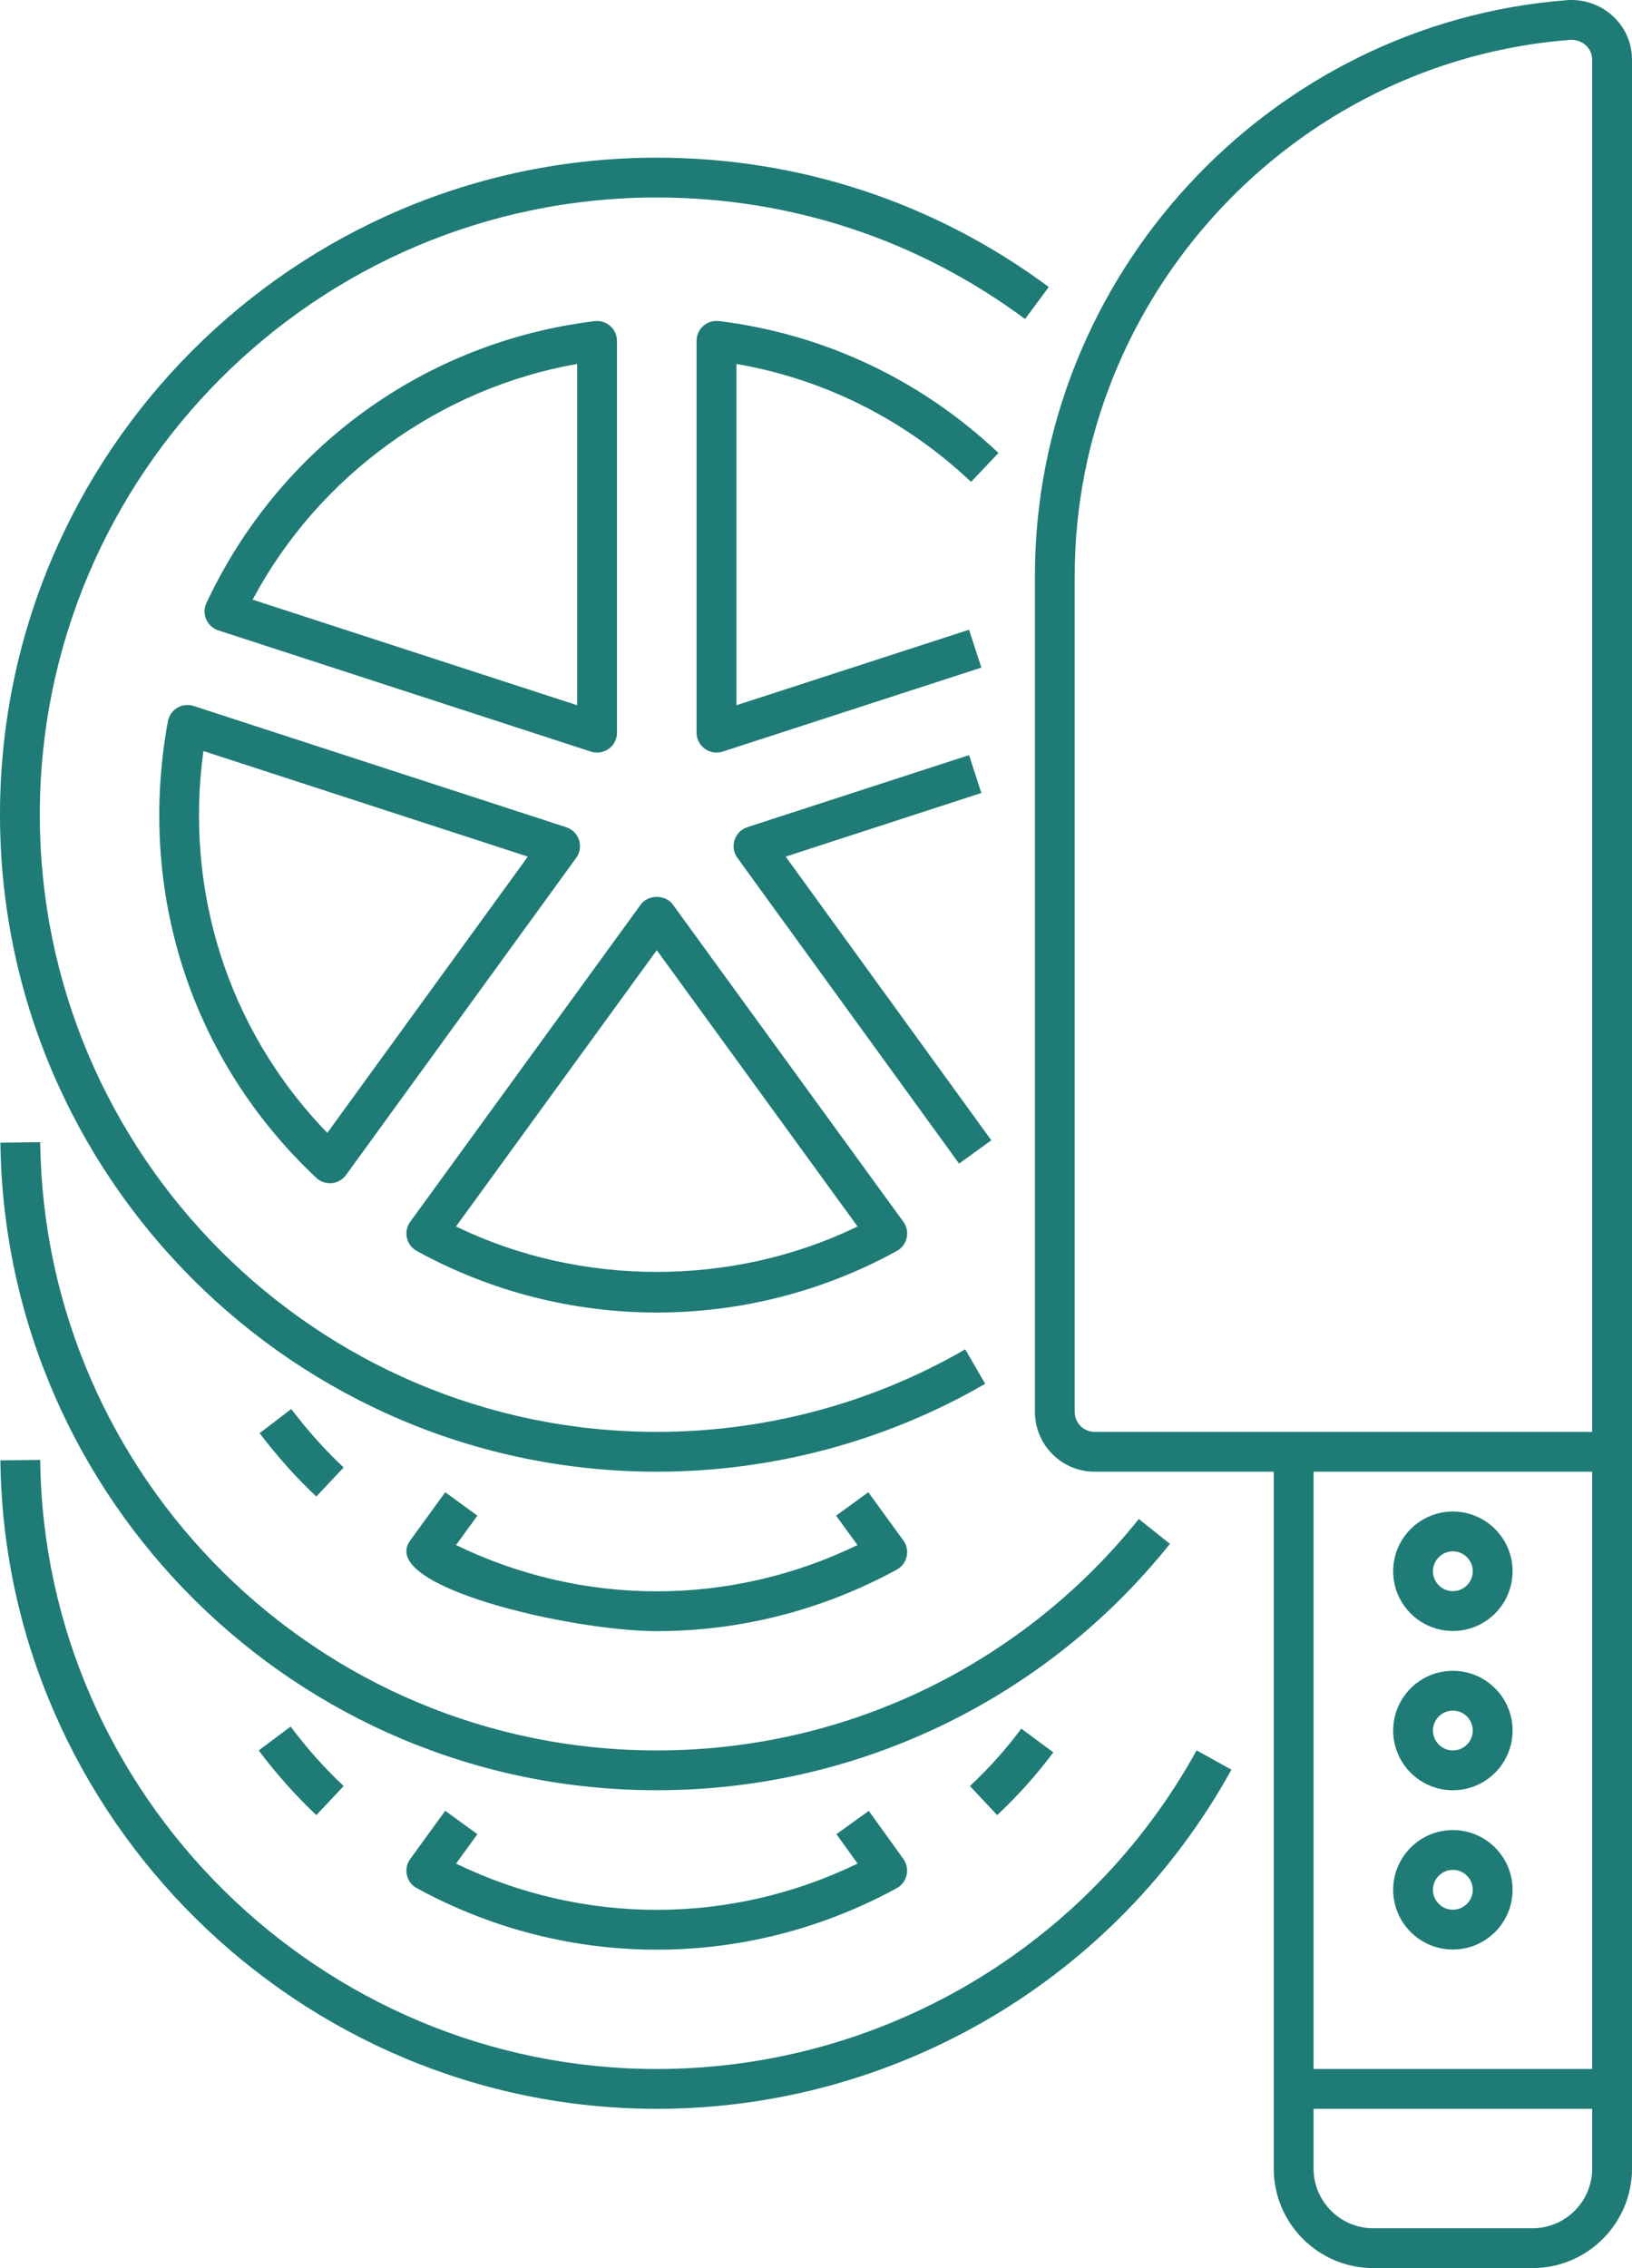 <svg width="71.621" height="99.5" viewBox="0 0 71.621 99.5" fill="none" xmlns="http://www.w3.org/2000/svg" xmlns:xlink="http://www.w3.org/1999/xlink">
	<desc>
			Created with Pixso.
	</desc>
	<defs/>
	<path id="Path 1090" d="M28.823 90.766C14.073 90.766 1.932 78.779 1.764 64.046L0.017 64.067C0.197 79.752 13.121 92.513 28.823 92.513C39.316 92.513 48.98 86.811 54.042 77.633L52.514 76.789C47.757 85.41 38.68 90.766 28.823 90.766Z" fill-rule="nonzero" fill="#1F7B76"/>
	<path id="Path 1091" d="M12.754 75.743L11.354 76.791C12.128 77.822 12.981 78.777 13.882 79.628L15.081 78.354C14.249 77.573 13.466 76.695 12.754 75.743Z" fill-rule="nonzero" fill="#1F7B76"/>
	<path id="Path 1092" d="M19.54 79.439L18.003 81.553C17.69 81.979 17.83 82.583 18.291 82.833C21.589 84.632 25.205 85.532 28.823 85.532C32.441 85.532 36.059 84.632 39.355 82.833C39.816 82.582 39.95 81.984 39.647 81.556L38.127 79.443L36.706 80.463L37.636 81.754C32.049 84.46 25.598 84.461 20.012 81.755L20.95 80.466L19.54 79.439Z" fill-rule="nonzero" fill="#1F7B76"/>
	<path id="Path 1093" d="M44.819 75.835C44.169 76.716 43.409 77.563 42.567 78.354L43.762 79.628C44.683 78.763 45.512 77.837 46.225 76.873L44.819 75.835Z" fill-rule="nonzero" fill="#1F7B76"/>
	<path id="Path 1094" d="M28.823 76.791C13.935 76.791 1.946 64.797 1.764 50.106L0.017 50.129C0.215 65.791 12.991 78.537 28.823 78.537C37.917 78.537 46.077 74.322 51.342 67.728L49.977 66.638C45.037 72.822 37.383 76.791 28.823 76.791Z" fill-rule="nonzero" fill="#1F7B76"/>
	<path id="Path 1095" d="M12.782 61.813L11.393 62.874C12.193 63.922 13.009 64.83 13.882 65.651L15.081 64.378C14.275 63.625 13.524 62.785 12.782 61.813Z" fill-rule="nonzero" fill="#1F7B76"/>
	<path id="Path 1096" d="M19.54 65.464L18.003 67.578C16.53 69.594 25.069 71.557 28.823 71.557C32.441 71.557 36.059 70.658 39.355 68.859C39.816 68.609 39.956 68.004 39.643 67.578L38.106 65.464L36.693 66.492L37.631 67.781C32.046 70.487 25.597 70.487 20.012 67.781L20.95 66.492L19.54 65.464Z" fill-rule="nonzero" fill="#1F7B76"/>
	<path id="Path 1097" d="M28.823 6.917C12.93 6.917 0 19.847 0 35.74C0 51.633 12.93 64.563 28.823 64.563C33.894 64.563 38.878 63.23 43.236 60.706L42.359 59.195C38.268 61.563 33.588 62.816 28.823 62.816C13.893 62.816 1.747 50.67 1.747 35.74C1.747 20.81 13.893 8.664 28.823 8.664C34.692 8.664 40.282 10.507 44.985 13.995L46.026 12.591C41.02 8.879 35.072 6.917 28.823 6.917Z" fill-rule="nonzero" fill="#1F7B76"/>
	<path id="Path 1098" d="M7.368 31.643C6.004 39.109 8.369 46.495 13.88 51.671C14.261 52.031 14.876 51.973 15.184 51.549L25.286 37.635C25.637 37.153 25.41 36.474 24.849 36.29L8.498 30.971C7.994 30.808 7.464 31.125 7.368 31.643ZM8.926 32.948L23.165 37.579L14.364 49.699C9.885 45.072 8.107 38.91 8.926 32.948Z" fill-rule="nonzero" fill="#1F7B76"/>
	<path id="Path 1099" d="M9.581 27.654L25.932 32.973C26.489 33.154 27.076 32.746 27.076 32.143L27.076 14.954C27.076 14.435 26.627 14.03 26.096 14.088C18.632 15.003 12.263 19.627 9.059 26.454C8.837 26.929 9.084 27.491 9.581 27.654ZM25.329 15.966L25.329 30.939L11.087 26.307C13.973 20.886 19.296 17.022 25.329 15.966Z" fill-rule="nonzero" fill="#1F7B76"/>
	<path id="Path 1100" d="M18.288 54.878C24.83 58.479 32.806 58.484 39.36 54.878C39.823 54.623 39.954 54.022 39.645 53.6L29.53 39.686C29.202 39.234 28.446 39.234 28.117 39.686L18.003 53.6C17.694 54.022 17.825 54.623 18.288 54.878ZM28.823 41.684L37.634 53.804C32.168 56.463 25.478 56.463 20.012 53.804L28.823 41.684Z" fill-rule="nonzero" fill="#1F7B76"/>
	<path id="Path 1101" d="M42.616 21.141L43.818 19.871C40.413 16.657 36.172 14.655 31.552 14.084C31.007 14.028 30.57 14.439 30.57 14.952L30.57 32.141C30.57 32.739 31.157 33.154 31.712 32.973L43.067 29.287L42.527 27.626L32.317 30.939L32.317 15.966C36.186 16.634 39.728 18.415 42.616 21.141Z" fill-rule="nonzero" fill="#1F7B76"/>
	<path id="Path 1102" d="M43.504 50.024L34.479 37.579L43.067 34.788L42.527 33.127L32.797 36.288C32.238 36.47 32.009 37.151 32.36 37.632L42.09 51.047L43.504 50.024Z" fill-rule="nonzero" fill="#1F7B76"/>
	<path id="Path 1103" d="M45.418 61.943C45.418 63.387 46.594 64.563 48.038 64.563L55.899 64.563C55.899 77.926 55.899 82.811 55.899 95.133C55.899 97.54 57.857 99.5 60.266 99.5L67.254 99.5C69.663 99.5 71.621 97.54 71.621 95.133C71.621 77.03 71.621 20.794 71.621 2.623C71.621 1.053 70.267 -0.109 68.753 0.008C55.669 1.025 45.418 12.117 45.418 25.259L45.418 61.943ZM69.874 90.766L57.646 90.766L57.646 64.563L69.874 64.563L69.874 90.766ZM69.874 95.133C69.874 96.578 68.698 97.753 67.254 97.753L60.266 97.753C58.822 97.753 57.646 96.578 57.646 95.133L57.646 92.513L69.874 92.513L69.874 95.133ZM47.165 25.259C47.165 13.024 56.708 2.697 68.891 1.75C69.448 1.713 69.874 2.122 69.874 2.623L69.874 62.816C62.268 62.816 55.62 62.816 48.038 62.816C47.558 62.816 47.165 62.425 47.165 61.943L47.165 25.259Z" fill-rule="nonzero" fill="#1F7B76"/>
	<path id="Path 1104" d="M63.76 71.55C65.205 71.55 66.38 70.375 66.38 68.93C66.38 67.485 65.205 66.31 63.76 66.31C62.315 66.31 61.14 67.485 61.14 68.93C61.14 70.375 62.315 71.55 63.76 71.55ZM63.76 68.056C64.24 68.056 64.633 68.448 64.633 68.93C64.633 69.412 64.24 69.803 63.76 69.803C63.279 69.803 62.886 69.412 62.886 68.93C62.886 68.448 63.279 68.056 63.76 68.056Z" fill-rule="nonzero" fill="#1F7B76"/>
	<path id="Path 1105" d="M63.76 78.538C65.205 78.538 66.38 77.362 66.38 75.917C66.38 74.473 65.205 73.297 63.76 73.297C62.315 73.297 61.14 74.473 61.14 75.917C61.14 77.362 62.315 78.538 63.76 78.538ZM63.76 75.044C64.24 75.044 64.633 75.435 64.633 75.917C64.633 76.4 64.24 76.791 63.76 76.791C63.279 76.791 62.886 76.4 62.886 75.917C62.886 75.435 63.279 75.044 63.76 75.044Z" fill-rule="nonzero" fill="#1F7B76"/>
	<path id="Path 1106" d="M63.76 85.525C65.205 85.525 66.38 84.349 66.38 82.905C66.38 81.46 65.205 80.284 63.76 80.284C62.315 80.284 61.14 81.46 61.14 82.905C61.14 84.349 62.315 85.525 63.76 85.525ZM63.76 82.031C64.24 82.031 64.633 82.422 64.633 82.905C64.633 83.387 64.24 83.778 63.76 83.778C63.279 83.778 62.886 83.387 62.886 82.905C62.886 82.422 63.279 82.031 63.76 82.031Z" fill-rule="nonzero" fill="#1F7B76"/>
</svg>
